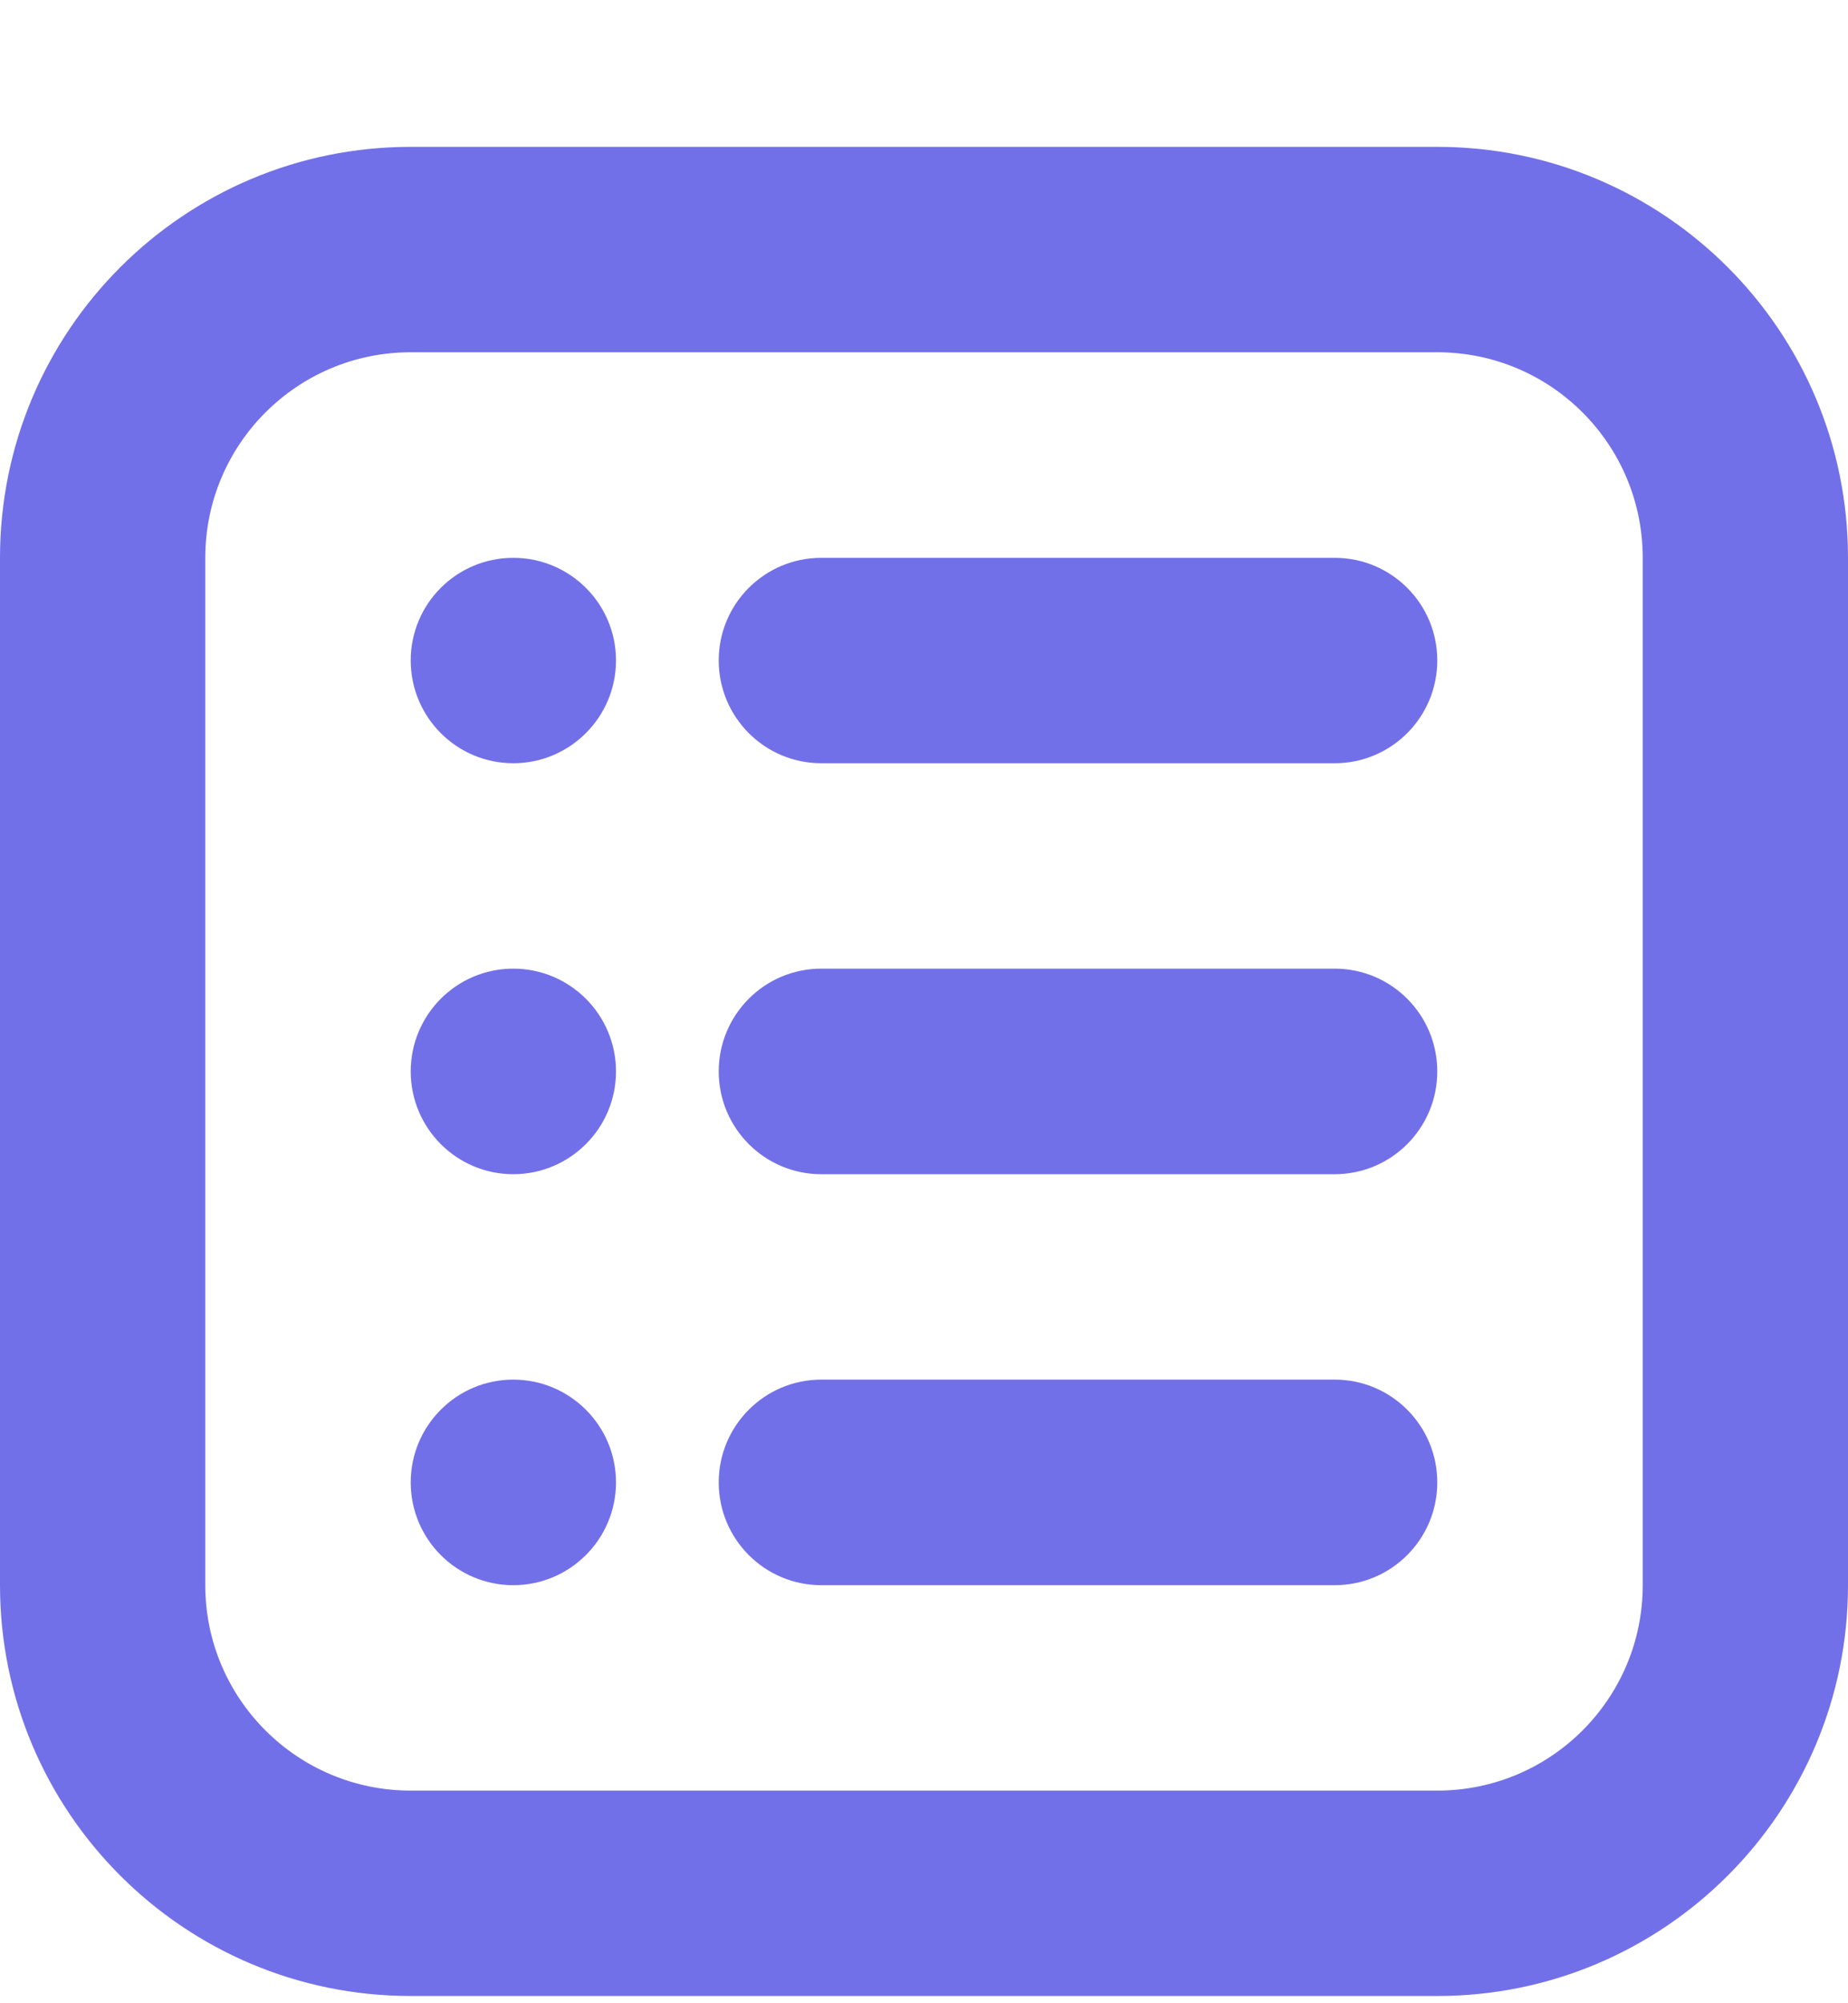 <svg width="12" height="13" viewBox="0 0 12 13" fill="none" xmlns="http://www.w3.org/2000/svg">
<path id="Vector" d="M2.667 0.953C1.194 0.953 0 2.147 0 3.62L0 10.287C0 11.759 1.194 12.953 2.667 12.953L9.333 12.953C10.806 12.953 12 11.759 12 10.287L12 3.62C12 2.147 10.806 0.953 9.333 0.953L2.667 0.953ZM2.667 2.286L9.333 2.286C10.07 2.286 10.667 2.883 10.667 3.62L10.667 10.287C10.667 11.023 10.07 11.62 9.333 11.62L2.667 11.62C1.93 11.62 1.333 11.023 1.333 10.287L1.333 3.62C1.333 2.883 1.93 2.286 2.667 2.286ZM3.333 3.62C2.965 3.62 2.667 3.918 2.667 4.286C2.667 4.654 2.965 4.953 3.333 4.953C3.701 4.953 4 4.654 4 4.286C4 3.918 3.701 3.62 3.333 3.62ZM5.333 3.62C4.965 3.62 4.667 3.918 4.667 4.286C4.667 4.654 4.965 4.953 5.333 4.953L8.667 4.953C9.035 4.953 9.333 4.654 9.333 4.286C9.333 3.918 9.035 3.62 8.667 3.62L5.333 3.62ZM3.333 6.286C2.965 6.286 2.667 6.585 2.667 6.953C2.667 7.321 2.965 7.62 3.333 7.62C3.701 7.62 4 7.321 4 6.953C4 6.585 3.701 6.286 3.333 6.286ZM5.333 6.286C4.965 6.286 4.667 6.585 4.667 6.953C4.667 7.321 4.965 7.62 5.333 7.62H8.667C9.035 7.62 9.333 7.321 9.333 6.953C9.333 6.585 9.035 6.286 8.667 6.286H5.333ZM3.333 8.953C2.965 8.953 2.667 9.252 2.667 9.62C2.667 9.988 2.965 10.287 3.333 10.287C3.701 10.287 4 9.988 4 9.62C4 9.252 3.701 8.953 3.333 8.953ZM5.333 8.953C4.965 8.953 4.667 9.252 4.667 9.62C4.667 9.988 4.965 10.287 5.333 10.287L8.667 10.287C9.035 10.287 9.333 9.988 9.333 9.62C9.333 9.252 9.035 8.953 8.667 8.953H5.333Z" fill="#7270E8"/>
</svg>
